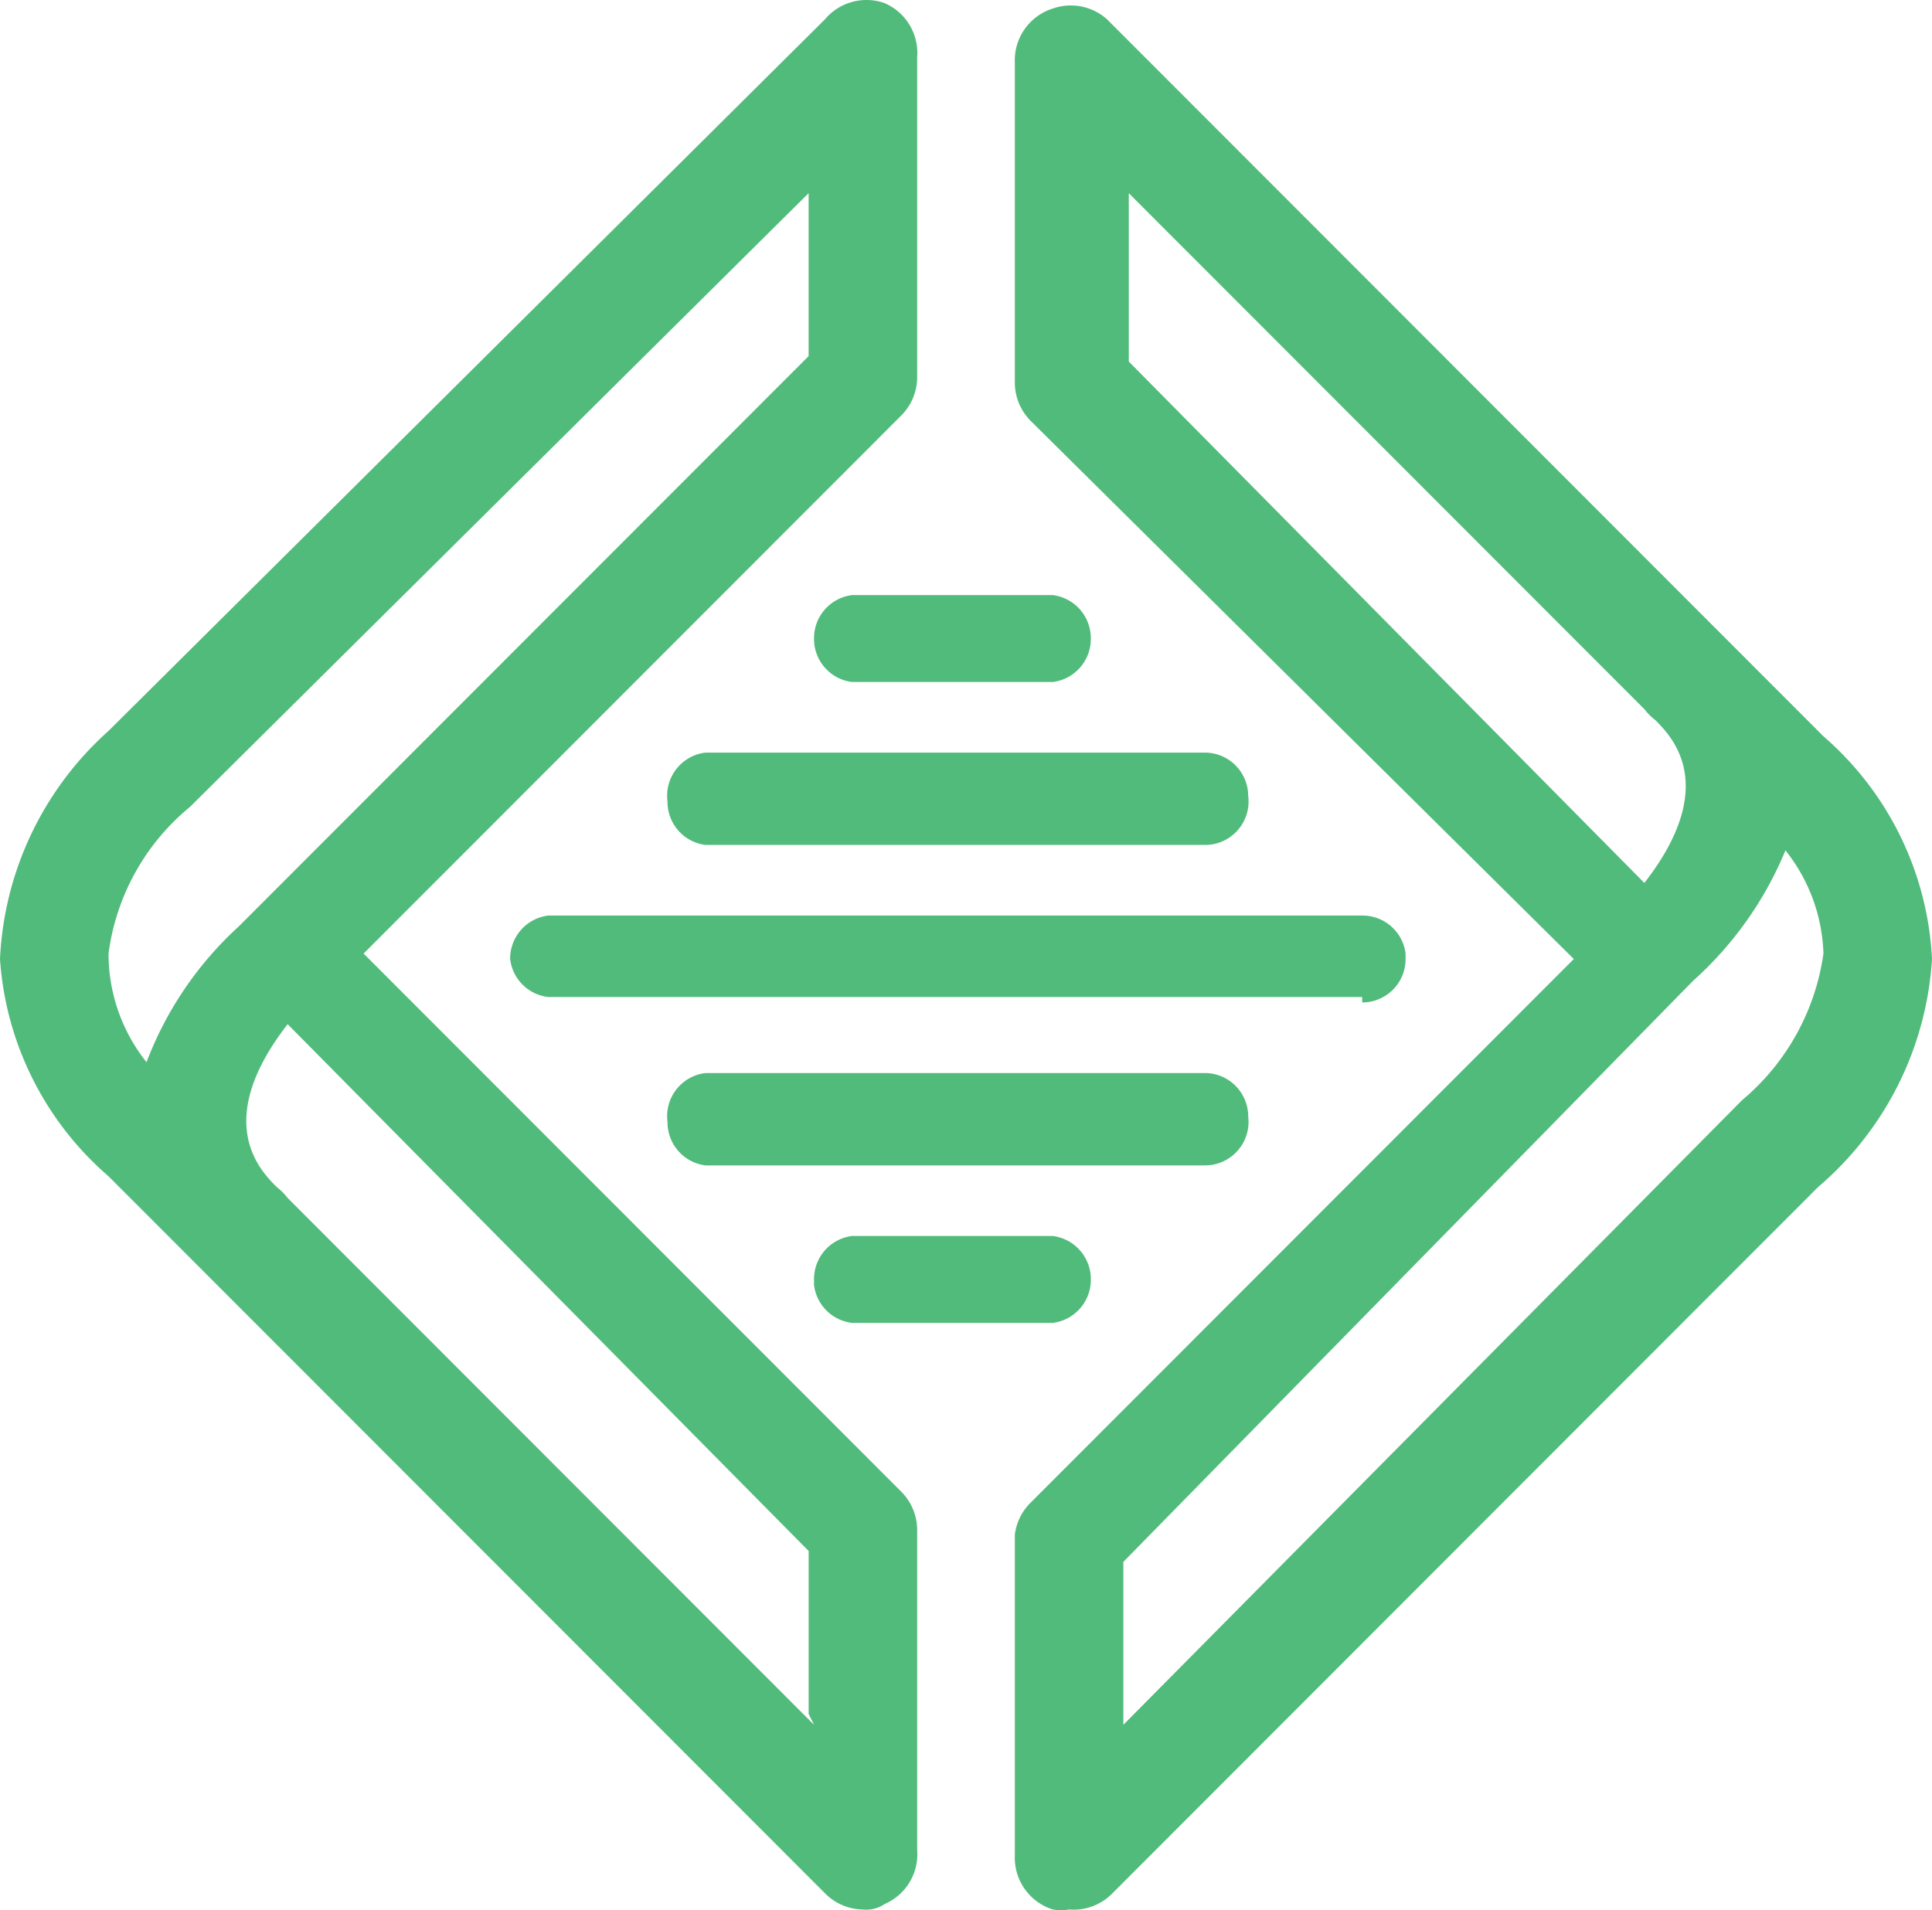 <svg xmlns="http://www.w3.org/2000/svg" viewBox="0 0 500 494.446">
  <path fill="#51BB7B" d="m94.1 246.828 139.044-139.177a14.065 14.065 0 0 0 4.217-9.845V14.862A14.058 14.058 0 0 0 228.933.806a14.05 14.05 0 0 0-15.45 4.211L28.094 189.184A84.394 84.394 0 0 0 0 248.245a81.556 81.556 0 0 0 28.089 56.233l185.394 185.573a14.058 14.058 0 0 0 9.834 4.222 8.447 8.447 0 0 0 5.611-1.411 14.054 14.054 0 0 0 8.433-14.056v-82.944a14.084 14.084 0 0 0-4.217-9.845L94.1 246.828Zm-56.178 28.117a45.014 45.014 0 0 1-9.833-28.111 59.07 59.07 0 0 1 21.067-37.961L209.267 50.006v42.178L61.8 239.795a91.424 91.424 0 0 0-23.878 35.15Zm172.745 171.517L74.444 310.095c-.811-1.05-1.755-2-2.811-2.811-4.211-4.222-16.85-16.872 2.811-42.178l134.834 136.367v42.178l1.4 2.811h-.011Zm75.85-441.445a14.045 14.045 0 0 0-14.045-2.811 14.054 14.054 0 0 0-9.833 14.056v82.955a14.074 14.074 0 0 0 4.217 9.845L407.3 248.239 266.856 388.828a14.082 14.082 0 0 0-4.217 8.434v82.944a14.056 14.056 0 0 0 9.833 14.061c1.395.239 2.817.239 4.211 0 4.189.35 8.311-1.2 11.239-4.216L470.5 307.284a84.376 84.376 0 0 0 29.5-59.05 81.595 81.595 0 0 0-28.089-57.639L286.517 5.017Zm5.616 88.572V50.006l133.428 133.556c.811 1.055 1.756 2 2.811 2.816 4.211 4.217 16.85 16.867-2.811 42.173L292.133 93.589Zm157.311 192.606L290.722 446.462v-42.173l147.472-150.433a92.759 92.759 0 0 0 23.878-33.739 45.056 45.056 0 0 1 9.834 26.711 60.47 60.47 0 0 1-21.067 37.961l-1.406 1.406h.011Zm-96.911-28.117H141.856a11.24 11.24 0 0 1-9.834-9.844 11.248 11.248 0 0 1 9.834-11.245h210.672a11.24 11.24 0 0 1 11.239 9.839v1.406c.005 6.211-5.028 11.25-11.239 11.25v-1.406h.005Zm-29.494-52.016c.839 6.744-4.439 12.689-11.233 12.65H182.583c-5.655-.711-9.877-5.545-9.833-11.245-.822-6.222 3.6-11.916 9.833-12.655H311.8c6.206 0 11.233 5.033 11.233 11.25h.006Zm-40.733-42.178v1.405c.044 5.7-4.178 10.534-9.834 11.245H220.5c-5.656-.711-9.878-5.545-9.833-11.245a11.244 11.244 0 0 1 9.833-11.25h51.967a11.245 11.245 0 0 1 9.833 11.25v-1.405h.006Zm-9.834 156.055a11.248 11.248 0 0 1 9.834 11.245 11.24 11.24 0 0 1-9.834 11.244H220.5a11.234 11.234 0 0 1-9.833-9.839v-1.405a11.244 11.244 0 0 1 9.833-11.25h51.967l.005.005Zm39.328-18.277H182.583a11.24 11.24 0 0 1-9.833-11.25c-.822-6.223 3.6-11.917 9.833-12.656H311.8c6.206 0 11.233 5.039 11.233 11.25.839 6.745-4.439 12.689-11.233 12.65v.006Z"/>
</svg>
